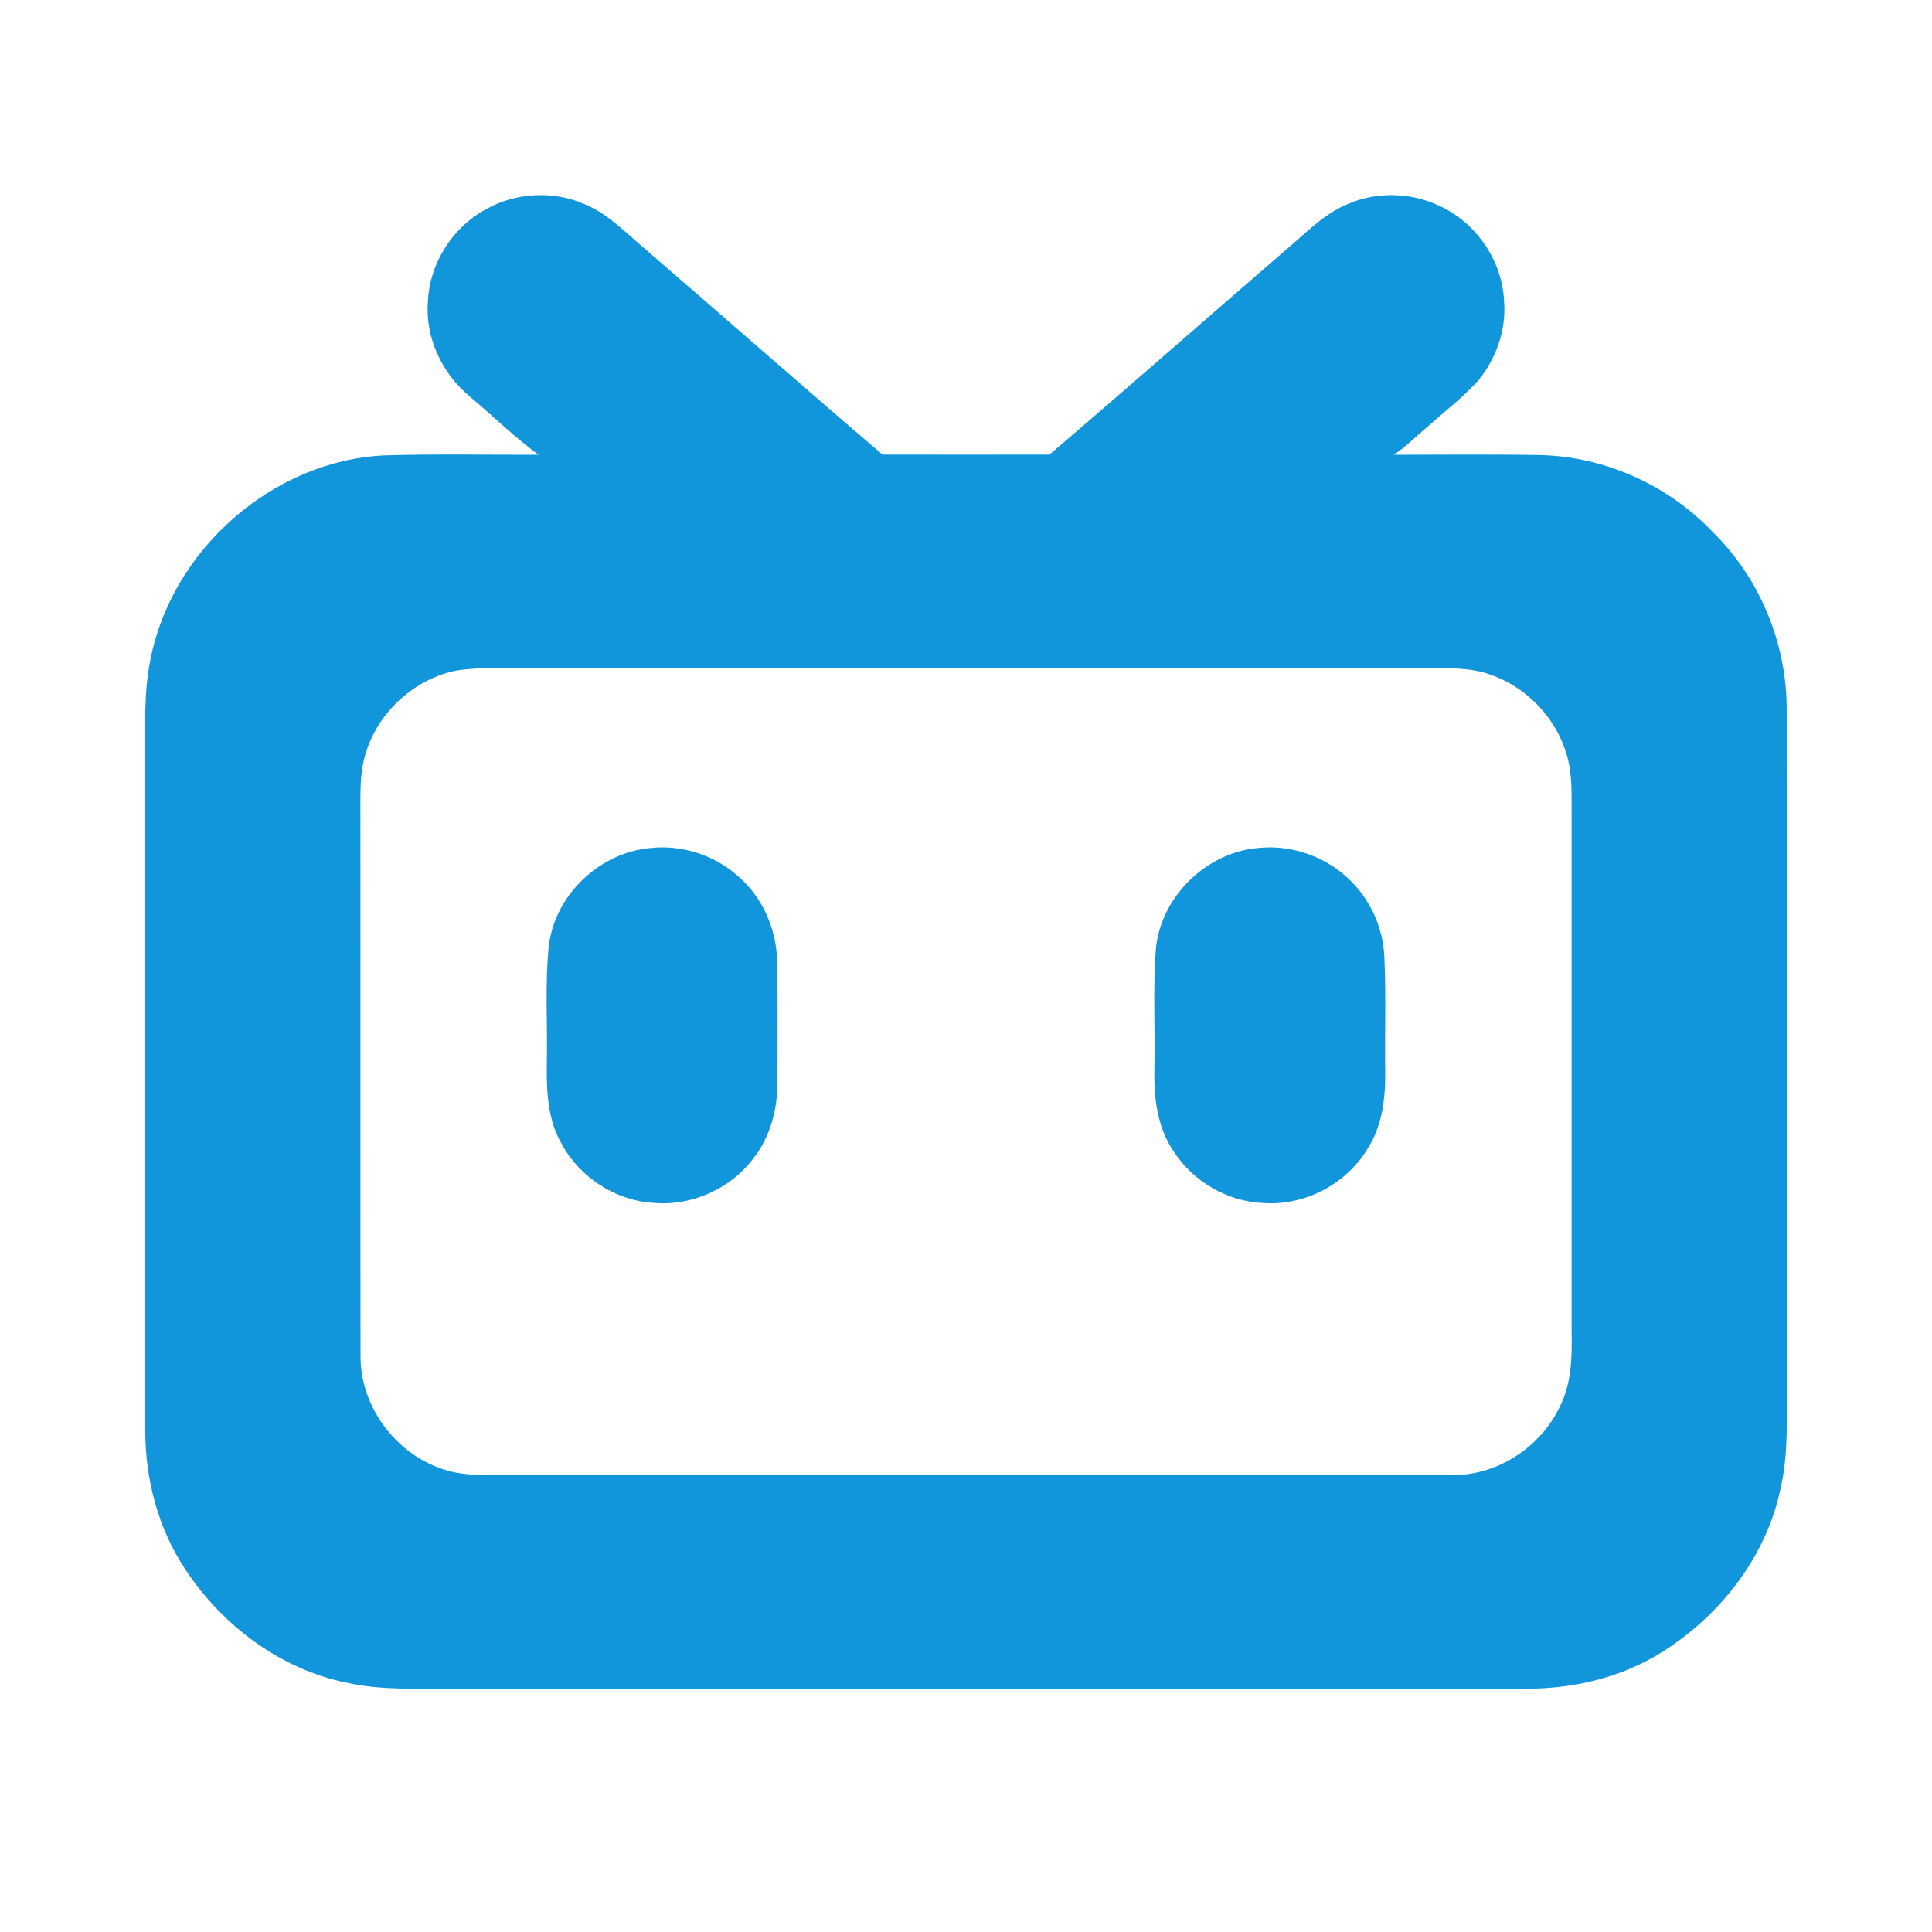 <?xml version="1.0" standalone="no"?><!DOCTYPE svg PUBLIC "-//W3C//DTD SVG 1.1//EN"
        "http://www.w3.org/Graphics/SVG/1.1/DTD/svg11.dtd">
<svg t="1632576963507" class="icon" viewBox="0 0 1024 1024" version="1.1" xmlns="http://www.w3.org/2000/svg"
     p-id="86218" width="200" height="200">
    <defs>
        <style type="text/css"></style>
    </defs>
    <path d="M257.2 111.1c15.8-9.02 35.9-10.28 52.6-2.9 12.52 5.14 21.94 15.22 32.12 23.78 42 36.24 83.64 72.94 125.82 108.96 29.5 0.06 59.02 0.06 88.52 0 42.16-36 83.76-72.66 125.74-108.9 10.2-8.56 19.64-18.66 32.2-23.84 16.24-7.16 35.72-6.2 51.32 2.22 18.24 9.42 30.9 28.94 31.68 49.5 1.18 14.94-4.18 30.02-13.56 41.6-8.3 9.2-18.18 16.72-27.38 24.96-5.88 4.86-11.16 10.46-17.64 14.56 26.02 0 52.04-0.3 78.06 0.16 34.28 0.9 67.64 16.06 91.22 40.9 24.9 24.44 39.1 58.94 39.08 93.8 0.12 119.36 0.02 238.74 0.06 358.12-0.12 18.04 0.86 36.34-3.14 54.08-7.3 36.32-31.68 67.78-62.68 87.32-21.16 13.42-46.34 19.56-71.26 19.6-189.98 0.02-379.98 0-569.96 0-18.74-0.12-37.7 0.98-56.14-3.14-35.32-7.1-66.06-30.4-85.7-60.16C83.74 810.06 76.98 783.9 76.98 758c-0.02-117.98 0-235.96 0-353.94 0.16-18.14-0.96-36.48 2.74-54.36 11.22-58.22 64.86-105.76 124.38-108.34 27.1-0.84 54.24-0.22 81.36-0.32-12.76-9.26-24.02-20.44-36.1-30.56-14.82-12.14-24.1-31.28-22.56-50.56 0.78-20.06 12.84-39.18 30.4-48.82m-14.32 244.14c-23.08 4.14-42.86 22.36-49.3 44.84-2.32 7.72-2.54 15.88-2.58 23.9 0.1 98.02-0.06 196.04 0.08 294.06-0.46 26.68 17.94 51.94 43.06 60.44 8.92 3.26 18.56 3.3 27.92 3.36 168.66-0.08 337.3 0.08 505.94-0.06 24.72 1 48.52-14.4 58.92-36.6 6.36-12.72 6.28-27.24 6.06-41.1-0.02-91.32-0.02-182.64 0-273.94-0.02-10.04 0.34-20.34-2.58-30.06-5.6-19.58-21.3-35.92-40.54-42.54-10.8-3.9-22.48-3.3-33.76-3.38-161.32 0.02-322.62 0-483.94 0.02-9.76 0.02-19.58-0.34-29.28 1.06z"
          fill="#1296DB" p-id="86219"></path>
    <path d="M345.04 449.44c16.12-1.66 32.84 3.56 45.14 14.1 13.68 11.22 21.5 28.72 21.72 46.32 0.44 21.38 0.16 42.8 0.16 64.18-0.06 14.04-3.76 28.36-12.48 39.56-12.12 16.44-33.02 25.82-53.36 23.94-20.06-1.26-38.92-13.5-48.46-31.14-7.48-12.8-8.14-28.02-7.94-42.46 0.48-20.74-1.04-41.6 1.02-62.28 3.08-27.22 26.98-49.94 54.2-52.22z m321.9 0c16.7-1.74 33.98 3.92 46.48 15.1 12.32 10.84 19.84 26.88 20.34 43.28 0.94 20.04 0.12 40.12 0.44 60.16 0.12 14.08-1.54 28.78-9.36 40.86-11.28 18.78-33.34 30.34-55.2 28.8-19.14-0.78-37.42-11.48-47.72-27.58-8.74-12.9-10.44-28.88-10.06-44.08 0.4-20.62-0.74-41.26 0.68-61.84 2.04-28.16 26.34-52.32 54.4-54.7z"
          fill="#1296DB" p-id="86220"></path>
</svg>